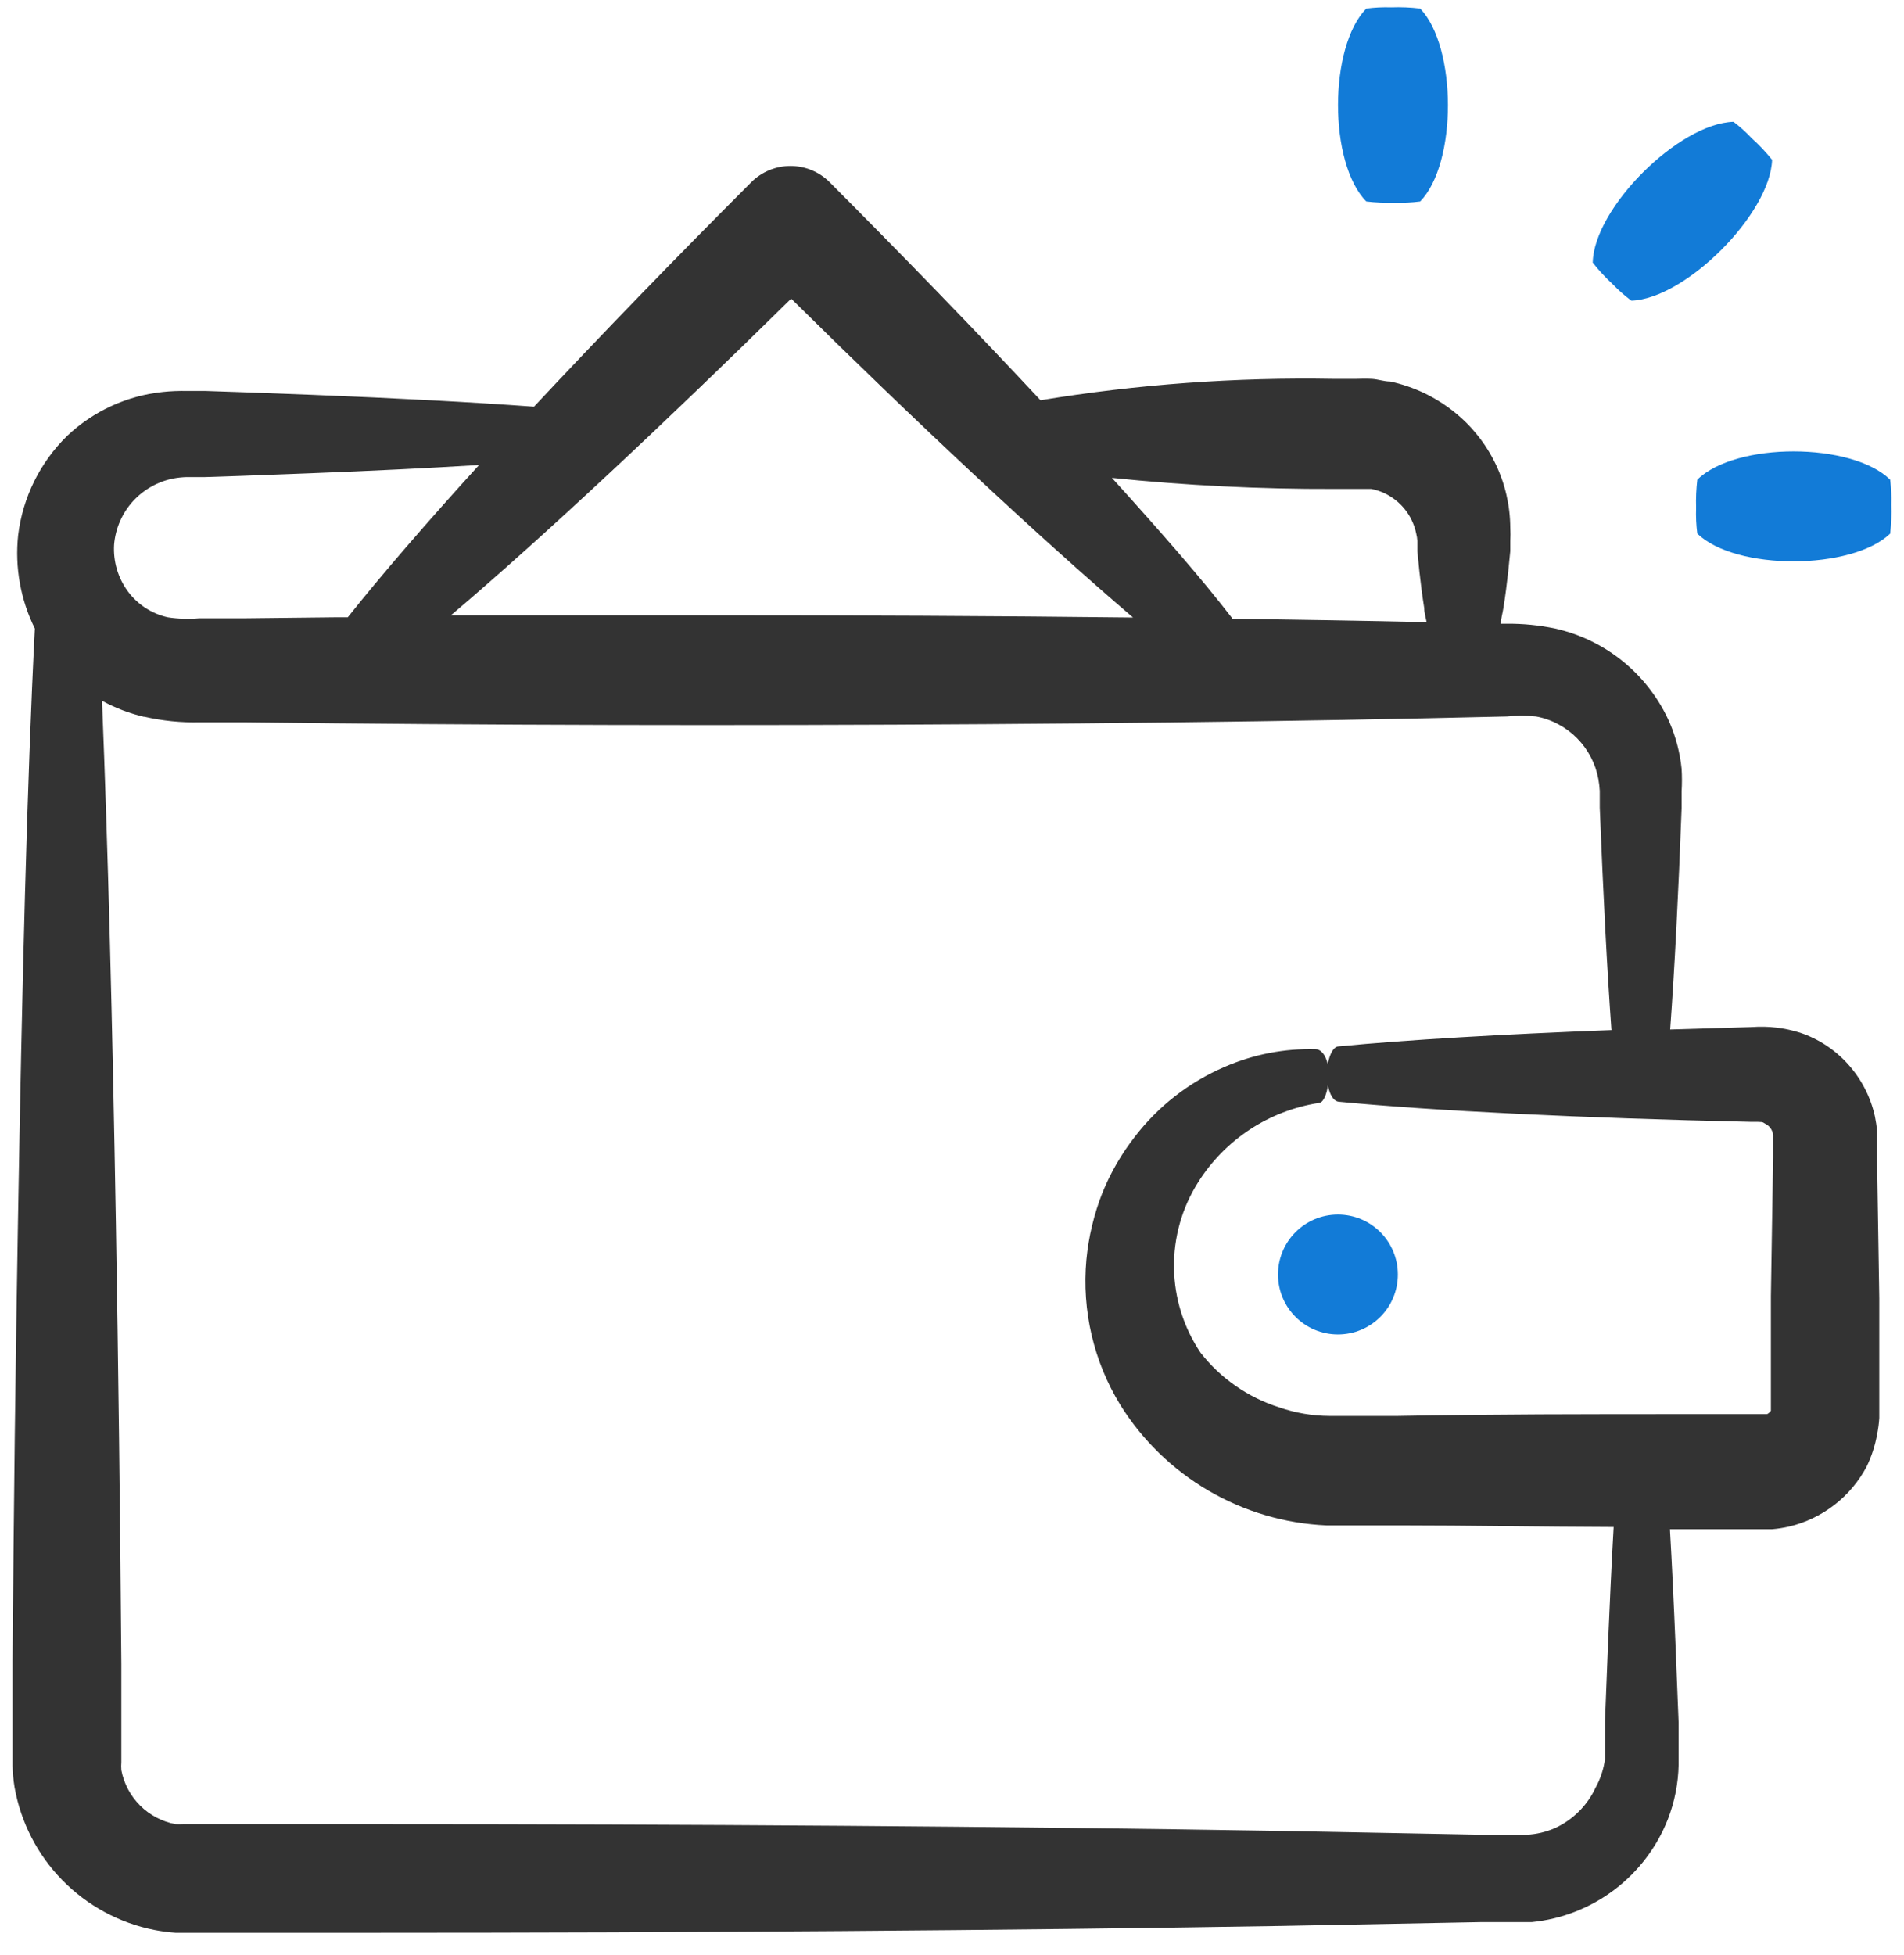 <svg width="76" height="78" viewBox="0 0 76 78" fill="none" xmlns="http://www.w3.org/2000/svg">
<path d="M0.58 71.307C0.827 72.709 1.492 74.003 2.487 75.02C3.483 76.037 4.763 76.73 6.159 77.006C6.437 77.06 6.719 77.098 7.002 77.118H7.427H14.844C27.478 77.118 40.113 77.03 51.166 76.846L59.128 76.693H60.075H60.541H61.143C62.34 76.575 63.48 76.129 64.439 75.403C65.398 74.678 66.138 73.702 66.577 72.583C66.844 71.894 66.988 71.163 67.003 70.424C67.003 70.023 67.003 69.822 67.003 69.533V68.73L66.882 65.688C66.813 63.986 66.738 62.429 66.657 61.016H70.406H70.743C70.968 60.997 71.19 60.962 71.409 60.912C72.069 60.756 72.688 60.46 73.224 60.045C73.76 59.63 74.2 59.104 74.516 58.504C74.709 58.102 74.847 57.675 74.925 57.236C74.97 57.019 74.999 56.799 75.013 56.578V56.248V54.643V51.81L74.925 46.287V45.613V45.428V45.131C74.908 44.932 74.878 44.733 74.837 44.537C74.665 43.763 74.294 43.046 73.761 42.458C73.243 41.883 72.585 41.452 71.851 41.206C71.232 41.01 70.58 40.933 69.933 40.981L66.666 41.078C66.842 38.67 66.995 35.684 67.123 32.248V31.574C67.141 31.274 67.141 30.974 67.123 30.675C67.058 30.044 66.899 29.427 66.65 28.845C66.237 27.903 65.608 27.072 64.815 26.418C64.021 25.764 63.085 25.306 62.082 25.08C61.444 24.946 60.792 24.881 60.14 24.887H59.907C59.907 24.687 59.979 24.47 60.011 24.253C60.084 23.796 60.148 23.306 60.204 22.793L60.284 21.99V21.58C60.294 21.407 60.294 21.232 60.284 21.059C60.28 20.172 60.077 19.297 59.691 18.498C59.305 17.7 58.745 16.997 58.053 16.443C57.306 15.842 56.429 15.425 55.492 15.223C55.251 15.223 55.011 15.135 54.77 15.119C54.529 15.103 54.232 15.119 54.111 15.119H53.253C49.329 15.048 45.406 15.333 41.533 15.97C38.941 13.192 36.051 10.214 33.113 7.268C32.908 7.063 32.665 6.901 32.397 6.79C32.129 6.679 31.842 6.622 31.552 6.622C31.262 6.622 30.975 6.679 30.707 6.79C30.439 6.901 30.196 7.063 29.991 7.268C26.957 10.303 23.979 13.377 21.314 16.227C18.906 16.05 15.88 15.889 12.444 15.753L9.667 15.649L8.214 15.6H7.475C7.148 15.592 6.821 15.605 6.496 15.64C5.067 15.788 3.727 16.403 2.683 17.39C1.6 18.448 0.909 19.844 0.725 21.348C0.587 22.63 0.818 23.925 1.391 25.08C1.078 31.18 0.877 39.392 0.717 48.743C0.62 54.266 0.548 60.19 0.5 66.306V68.61V70.031V70.44C0.506 70.731 0.533 71.02 0.58 71.307ZM53.253 19.509H54.505C54.577 19.509 54.649 19.509 54.73 19.509C55.016 19.562 55.289 19.671 55.532 19.831C55.786 19.995 56.005 20.207 56.176 20.457C56.347 20.706 56.466 20.987 56.528 21.283C56.554 21.383 56.57 21.485 56.576 21.588V21.998L56.656 22.8C56.712 23.314 56.776 23.804 56.849 24.261C56.849 24.454 56.913 24.647 56.945 24.823C54.457 24.767 51.864 24.727 49.199 24.687C47.963 23.081 46.325 21.211 44.383 19.068C47.33 19.372 50.29 19.519 53.253 19.509ZM31.58 11.916C36.533 16.812 41.485 21.444 45.226 24.639C39.711 24.574 33.988 24.55 28.217 24.55C24.789 24.55 21.37 24.55 17.999 24.55C21.723 21.396 26.636 16.78 31.58 11.916ZM5.316 19.991C5.742 19.529 6.305 19.214 6.921 19.092C7.091 19.06 7.263 19.042 7.435 19.036H8.174L9.627 18.988L12.404 18.883C14.884 18.787 17.14 18.675 19.122 18.554C17.019 20.866 15.221 22.945 13.881 24.631H13.319L9.715 24.671H7.941C7.526 24.707 7.108 24.694 6.697 24.631C6.051 24.487 5.481 24.113 5.091 23.579C4.704 23.044 4.514 22.392 4.554 21.733C4.608 21.084 4.876 20.471 5.316 19.991ZM5.75 28.596C6.478 28.763 7.225 28.839 7.973 28.821H9.747L13.351 28.861C18.167 28.909 23.192 28.933 28.193 28.933C38.194 28.933 48.196 28.845 56.937 28.66L60.148 28.588C60.535 28.549 60.925 28.549 61.312 28.588C61.623 28.644 61.924 28.75 62.203 28.901C62.76 29.197 63.214 29.656 63.503 30.217C63.645 30.49 63.745 30.782 63.8 31.084C63.828 31.241 63.847 31.399 63.856 31.558V32.232C63.993 35.668 64.145 38.654 64.322 41.102C59.947 41.27 56.191 41.487 53.437 41.752C53.164 41.752 52.956 42.314 52.972 42.932C52.988 43.55 53.188 43.935 53.437 43.959C57.29 44.329 63.069 44.609 69.844 44.762C70.414 44.762 70.326 44.762 70.454 44.834C70.54 44.875 70.615 44.937 70.671 45.014C70.727 45.091 70.763 45.181 70.775 45.276V46.199L70.687 51.713V54.547V56.152C70.687 56.152 70.687 56.152 70.687 56.2C70.689 56.23 70.689 56.259 70.687 56.289C70.648 56.346 70.596 56.393 70.534 56.425C70.505 56.428 70.475 56.428 70.446 56.425H67.26C63.391 56.425 59.53 56.425 55.781 56.497H54.384H53.686C53.445 56.497 53.221 56.497 53.068 56.497C52.382 56.494 51.701 56.377 51.053 56.152C49.815 55.758 48.724 55 47.923 53.977C47.247 52.974 46.878 51.797 46.861 50.588C46.844 49.379 47.179 48.191 47.827 47.17C48.356 46.329 49.061 45.612 49.891 45.066C50.722 44.521 51.66 44.16 52.643 44.008C52.867 44.008 53.052 43.438 53.036 42.828C53.036 42.29 52.803 41.872 52.522 41.864C51.27 41.83 50.026 42.071 48.878 42.571C47.466 43.178 46.233 44.137 45.298 45.356C44.767 46.037 44.332 46.788 44.006 47.587C43.667 48.447 43.451 49.349 43.364 50.269C43.181 52.29 43.653 54.316 44.712 56.048C45.589 57.458 46.797 58.634 48.23 59.473C49.664 60.312 51.28 60.79 52.94 60.864C53.253 60.864 53.477 60.864 53.742 60.864H54.441H55.837C58.639 60.864 61.52 60.92 64.41 60.928C64.33 62.346 64.255 63.906 64.185 65.608L64.065 68.65V69.453C64.065 69.701 64.065 70.047 64.065 70.191C64.011 70.591 63.883 70.978 63.688 71.331C63.359 72.039 62.79 72.608 62.082 72.936C61.72 73.097 61.331 73.19 60.934 73.209H60.132H59.184L51.222 73.057C40.169 72.872 27.535 72.784 14.9 72.784H7.315C7.208 72.79 7.101 72.79 6.994 72.784C6.461 72.681 5.972 72.422 5.588 72.038C5.205 71.655 4.945 71.165 4.843 70.633C4.834 70.526 4.834 70.418 4.843 70.312V70.143V68.698V66.394C4.794 60.278 4.722 54.354 4.626 48.832C4.489 40.805 4.305 33.693 4.072 27.962C4.602 28.251 5.169 28.467 5.758 28.604L5.75 28.596Z" fill="#333333"/>
<path d="M53.405 53.246C54.726 53.246 55.797 52.175 55.797 50.854C55.797 49.533 54.726 48.462 53.405 48.462C52.084 48.462 51.013 49.533 51.013 50.854C51.013 52.175 52.084 53.246 53.405 53.246Z" fill="#127BD7"/>
<path d="M65.116 11.996C67.284 11.924 70.663 8.529 70.735 6.377C70.491 6.073 70.223 5.788 69.933 5.527C69.706 5.284 69.459 5.061 69.194 4.86C67.011 4.925 63.623 8.296 63.575 10.479C63.819 10.789 64.088 11.079 64.378 11.346C64.606 11.582 64.853 11.8 65.116 11.996Z" fill="#127BD7"/>
<path d="M67.701 20.264C67.689 20.607 67.705 20.951 67.749 21.291C69.282 22.776 73.914 22.76 75.447 21.291C75.493 20.908 75.509 20.521 75.495 20.135C75.506 19.803 75.49 19.47 75.447 19.14C73.914 17.639 69.282 17.631 67.749 19.14C67.706 19.513 67.689 19.889 67.701 20.264Z" fill="#127BD7"/>
<path d="M55.661 8.087C56.004 8.099 56.348 8.083 56.688 8.039C58.173 6.506 58.157 1.874 56.688 0.341C56.305 0.295 55.919 0.279 55.532 0.293C55.2 0.282 54.867 0.298 54.537 0.341C53.036 1.874 53.028 6.506 54.537 8.039C54.91 8.083 55.286 8.099 55.661 8.087Z" fill="#127BD7"/>
</svg>
